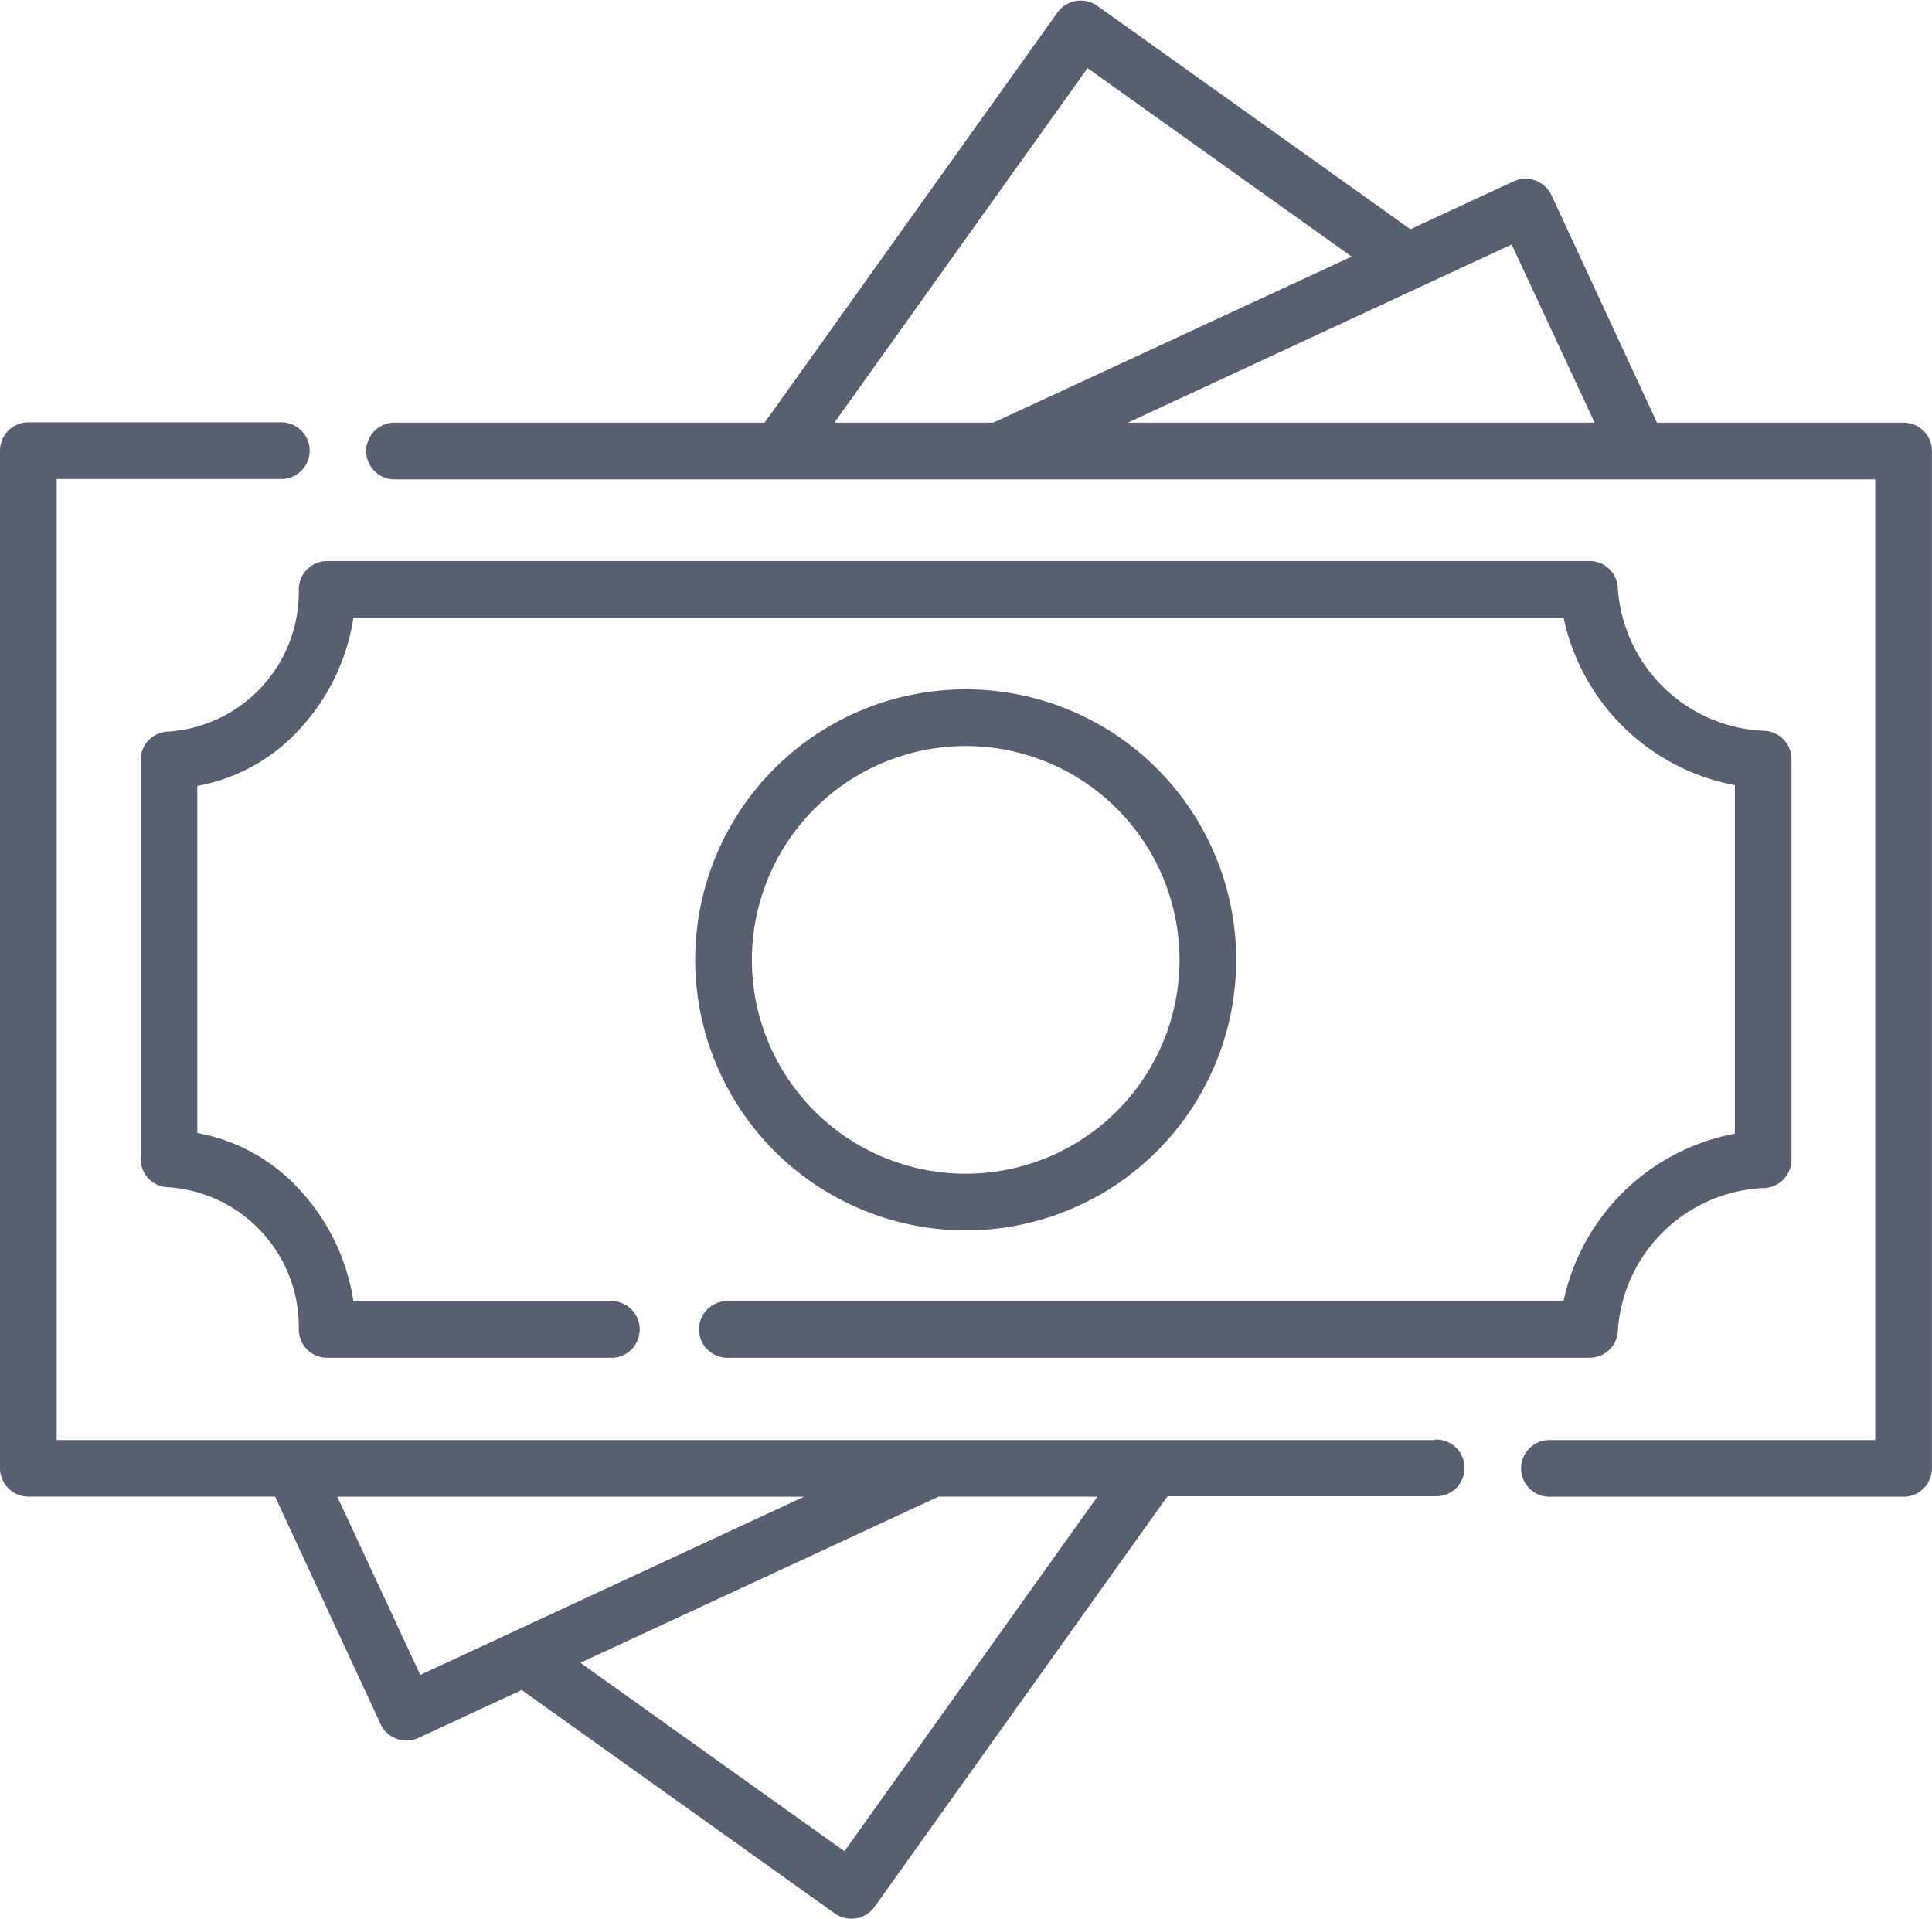 <svg xmlns="http://www.w3.org/2000/svg" width="28.191" height="28" viewBox="0 0 28.191 28"><defs><style>.a{fill:#585f71;}</style></defs><g transform="translate(0 -1.733)"><path class="a" d="M20.936,128.338H.827V114.316H4.084a.414.414,0,1,0,0-.827H.414A.414.414,0,0,0,0,113.9v14.849a.414.414,0,0,0,.414.414h3.6l1.541,3.322a.417.417,0,0,0,.549.2l1.508-.7,4.573,3.263a.418.418,0,0,0,.577-.1l4.274-5.99h3.9a.414.414,0,1,0,0-.827Zm-16.014.827h6.81l-5.6,2.6Zm7.4,5.173-3.854-2.75,5.226-2.424h2.319Z" transform="translate(0 -105.594)"/><path class="a" d="M119.021,7.9h-3.6l-1.541-3.322a.418.418,0,0,0-.549-.2l-1.508.7-4.573-3.263a.418.418,0,0,0-.577.1L102.4,7.9h-5.42a.414.414,0,0,0,0,.827h21.626V22.744h-4.774a.414.414,0,0,0,0,.827h5.187a.414.414,0,0,0,.414-.414V8.309A.413.413,0,0,0,119.021,7.9Zm-4.509,0H107.7l5.6-2.6Zm-7.4-5.173,3.854,2.75L105.737,7.9h-2.319Z" transform="translate(-91.243)"/><path class="a" d="M188,192.044a3.947,3.947,0,1,0-3.947-3.947A3.951,3.951,0,0,0,188,192.044Zm0-7.067a3.12,3.12,0,1,1-3.12,3.12A3.123,3.123,0,0,1,188,184.977Z" transform="translate(-173.909 -172.359)"/><path class="a" d="M45.766,161.861h12.6a.414.414,0,0,0,.414-.414,2.234,2.234,0,0,1,2.119-2.063.414.414,0,0,0,.414-.414v-5.843a.414.414,0,0,0-.414-.414,2.234,2.234,0,0,1-2.119-2.063.414.414,0,0,0-.414-.414H39.946a.414.414,0,0,0-.414.414,2.043,2.043,0,0,1-1.894,2.074.414.414,0,0,0-.414.414v5.821a.414.414,0,0,0,.414.414,2.043,2.043,0,0,1,1.894,2.074.414.414,0,0,0,.414.414h4.167a.414.414,0,0,0,0-.827H40.328a3.056,3.056,0,0,0-.75-1.587,2.663,2.663,0,0,0-1.527-.866v-5.064a2.663,2.663,0,0,0,1.527-.866,3.056,3.056,0,0,0,.75-1.587H57.987a3.151,3.151,0,0,0,2.5,2.442v5.085a3.151,3.151,0,0,0-2.5,2.442H45.766a.414.414,0,0,0,0,.827Z" transform="translate(-35.172 -140.317)"/></g></svg>